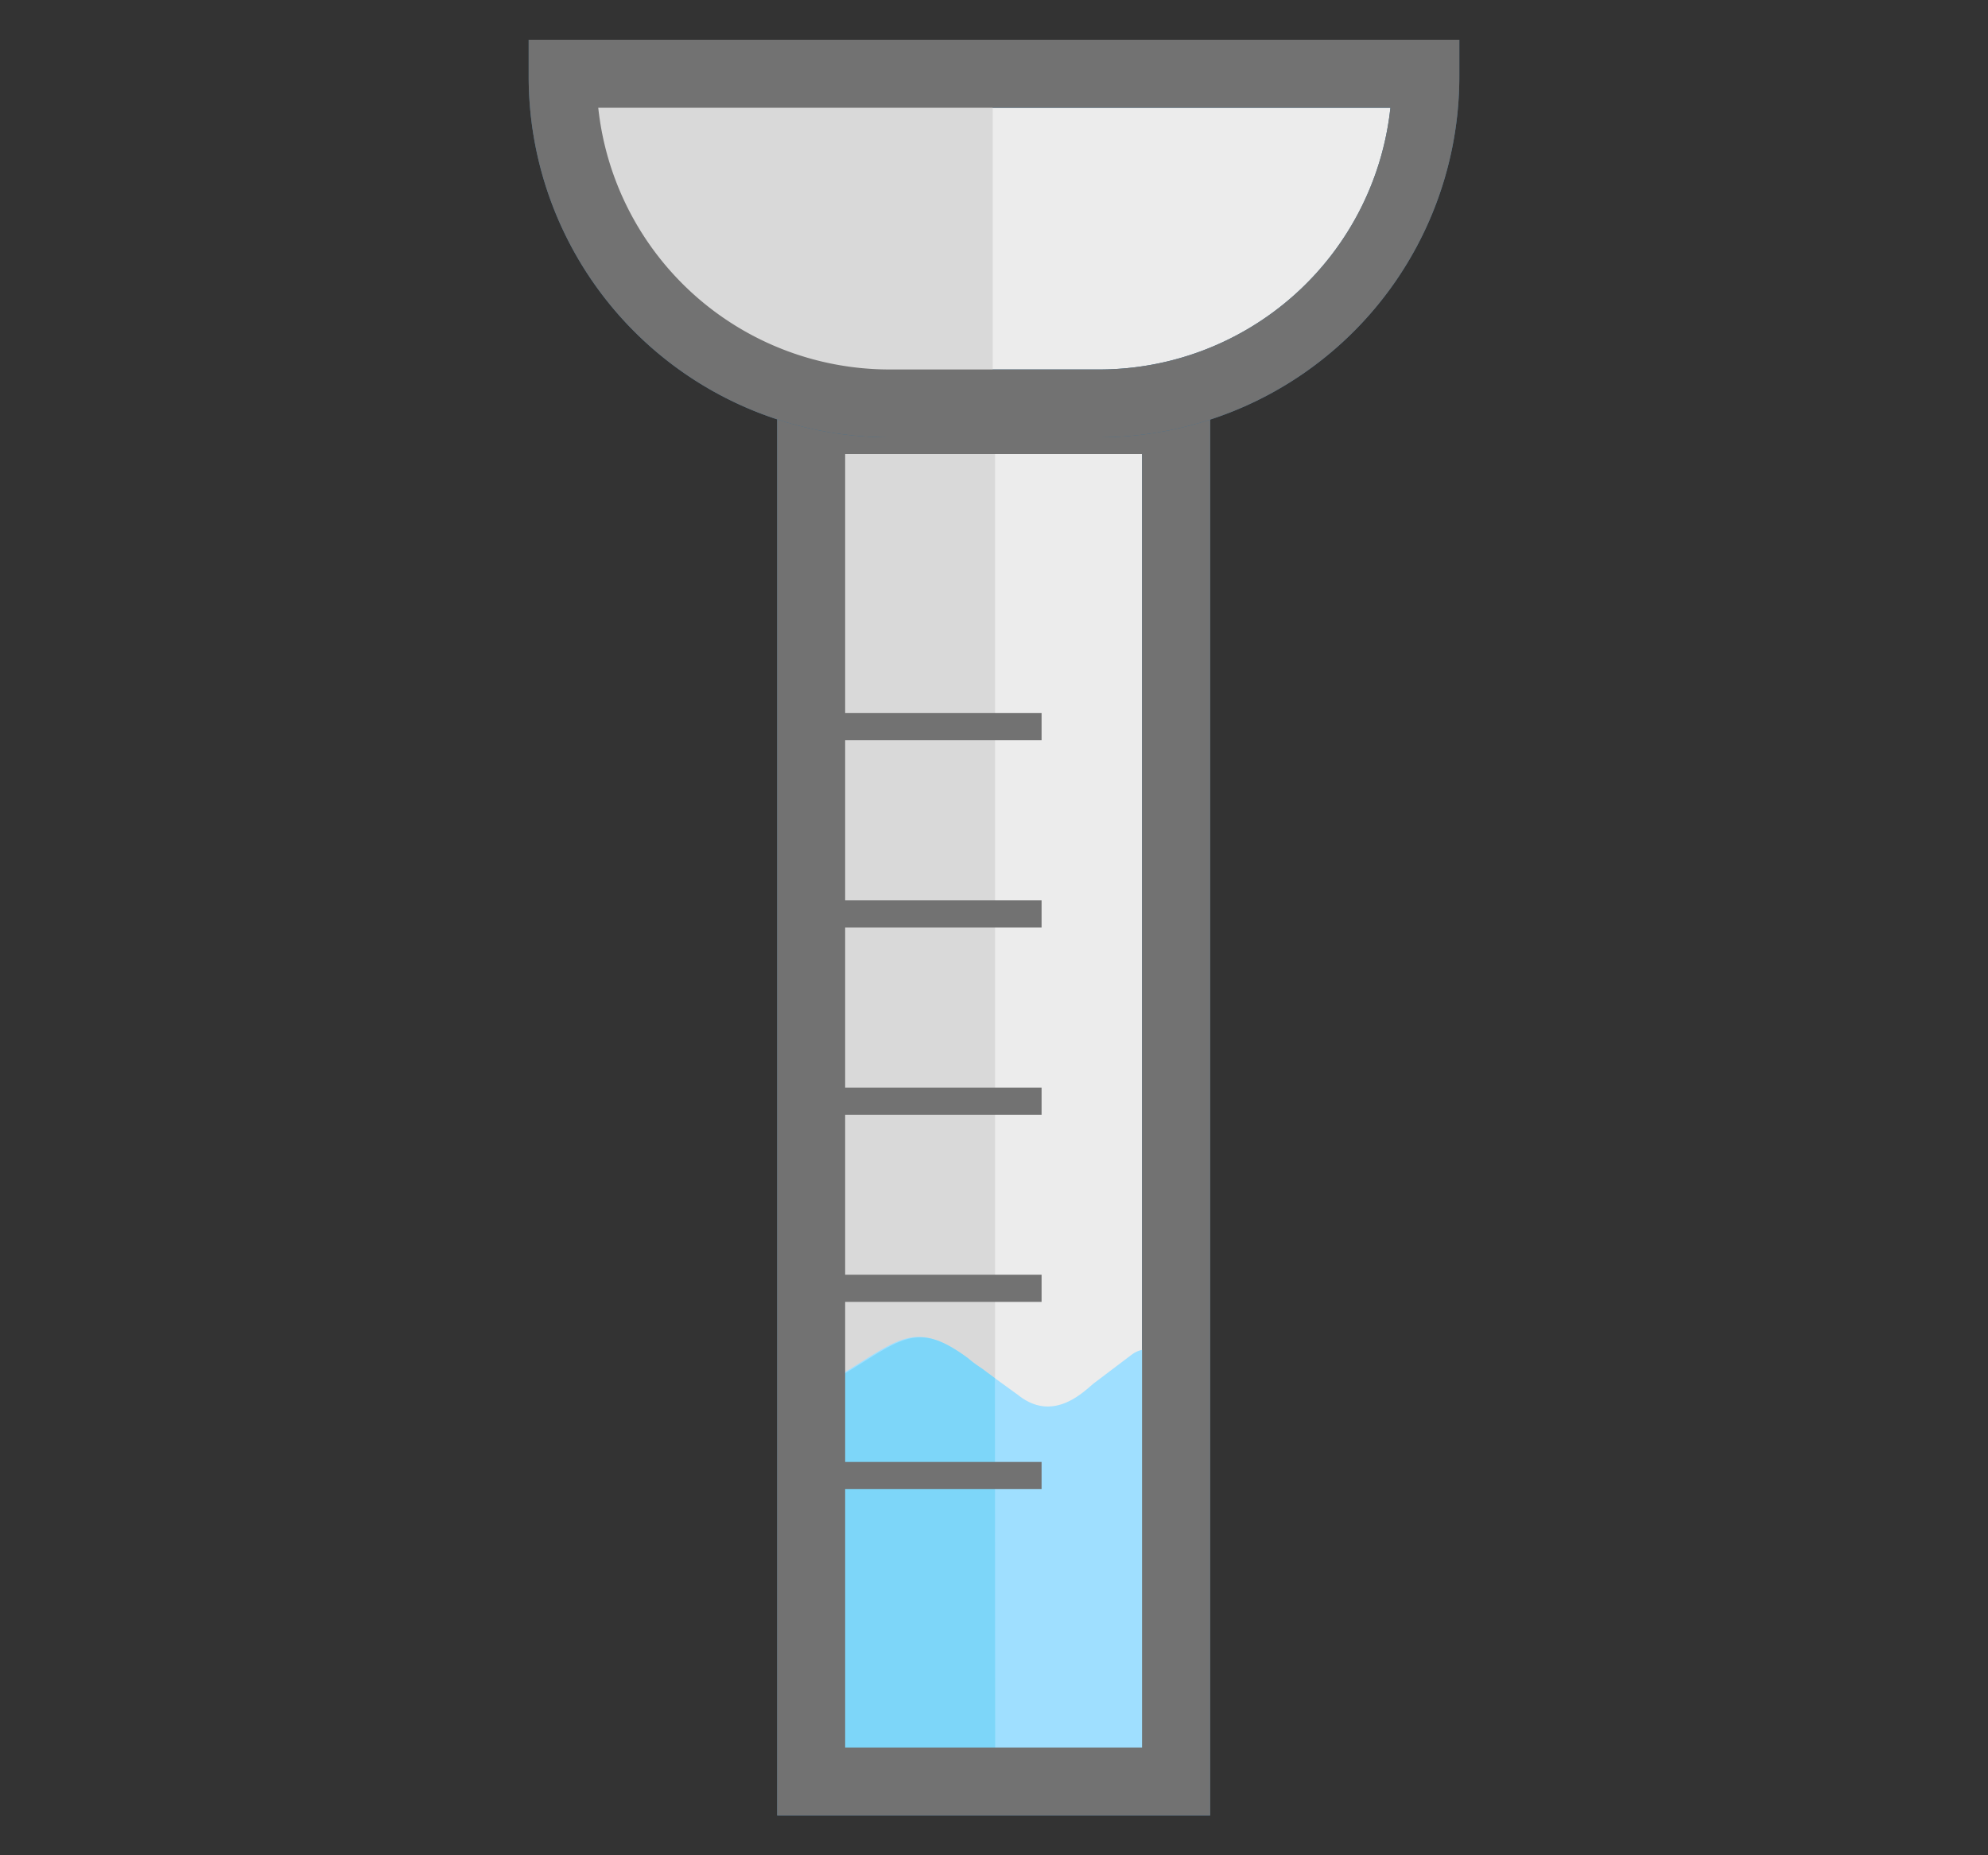 <svg xmlns="http://www.w3.org/2000/svg" width="150" height="140" viewBox="0 0 150 140"><rect x="0" y="0" width="150" height="140" fill="#333333" stroke="none"/><g id="b61690fe-17b8-491c-bd67-2dcddc2c6756" data-name="Camada 1"><rect x="61.2" y="31.69" width="27.54" height="102.74" fill="#ececec"/><path d="M91.31,137H58.64V29.12H91.31Zm-27.54-5.13h22.4V34.26H63.77Z" fill="#3b7097"/><rect x="63.13" y="30.56" width="11.95" height="103.42" fill="#d9d9d9"/><path d="M62.53,105.68l1.09-2.05c4.32-2.66,5.51-4,9.36-1.16.34.26.68.51,1,.74l2.84,2.06c2.68,2.15,5-.31,5.72-.89l2.87-2.17a2,2,0,0,1,3.19,1.53v27.71a2,2,0,0,1-1.88,2l-22.1,1a2,2,0,0,1-2-1.88l-1-25.06A1.94,1.94,0,0,1,62.53,105.68Z" fill="#9fdfff"/><path d="M75.07,104l-1-.75c-.37-.23-.71-.48-1-.74-3.85-2.86-5-1.5-9.36,1.16l-1.09,2.05a1.94,1.94,0,0,0-.93,1.75l1,25.06a2,2,0,0,0,2,1.88l10.4-.45Z" fill="#7dd6f9"/><path d="M91.31,137H58.64V29.12H91.31Zm-27.54-5.13h22.4V34.26H63.77Z" fill="#727272"/><path d="M42.45,5.57h65.09a0,0,0,0,1,0,0V8.73A21.71,21.71,0,0,1,85.84,30.45H64.16A21.71,21.71,0,0,1,42.45,8.73V5.57A0,0,0,0,1,42.45,5.57Z" fill="#ececec"/><path d="M82.91,33H67.09a27.23,27.23,0,0,1-27.2-27.2V3h70.22V5.81A27.23,27.23,0,0,1,82.91,33ZM45.14,8.13a22.1,22.1,0,0,0,22,19.75H82.91a22.1,22.1,0,0,0,22-19.75Z" fill="#3b7097"/><path d="M45,5.5H74.9a0,0,0,0,1,0,0V30.56a0,0,0,0,1,0,0h-8A21.87,21.87,0,0,1,45,8.69V5.5A0,0,0,0,1,45,5.5Z" fill="#d9d9d9"/><path d="M82.91,33H67.09a27.23,27.23,0,0,1-27.2-27.2V3h70.22V5.81A27.23,27.23,0,0,1,82.91,33ZM45.14,8.13a22.1,22.1,0,0,0,22,19.75H82.91a22.1,22.1,0,0,0,22-19.75Z" fill="#727272"/><rect x="58.91" y="53.81" width="19.68" height="2.05" fill="#727272"/><rect x="58.91" y="67.94" width="19.68" height="2.05" fill="#727272"/><rect x="58.91" y="82.07" width="19.68" height="2.05" fill="#727272"/><rect x="58.91" y="96.19" width="19.68" height="2.05" fill="#727272"/><rect x="58.91" y="110.32" width="19.68" height="2.05" fill="#727272"/></g></svg>